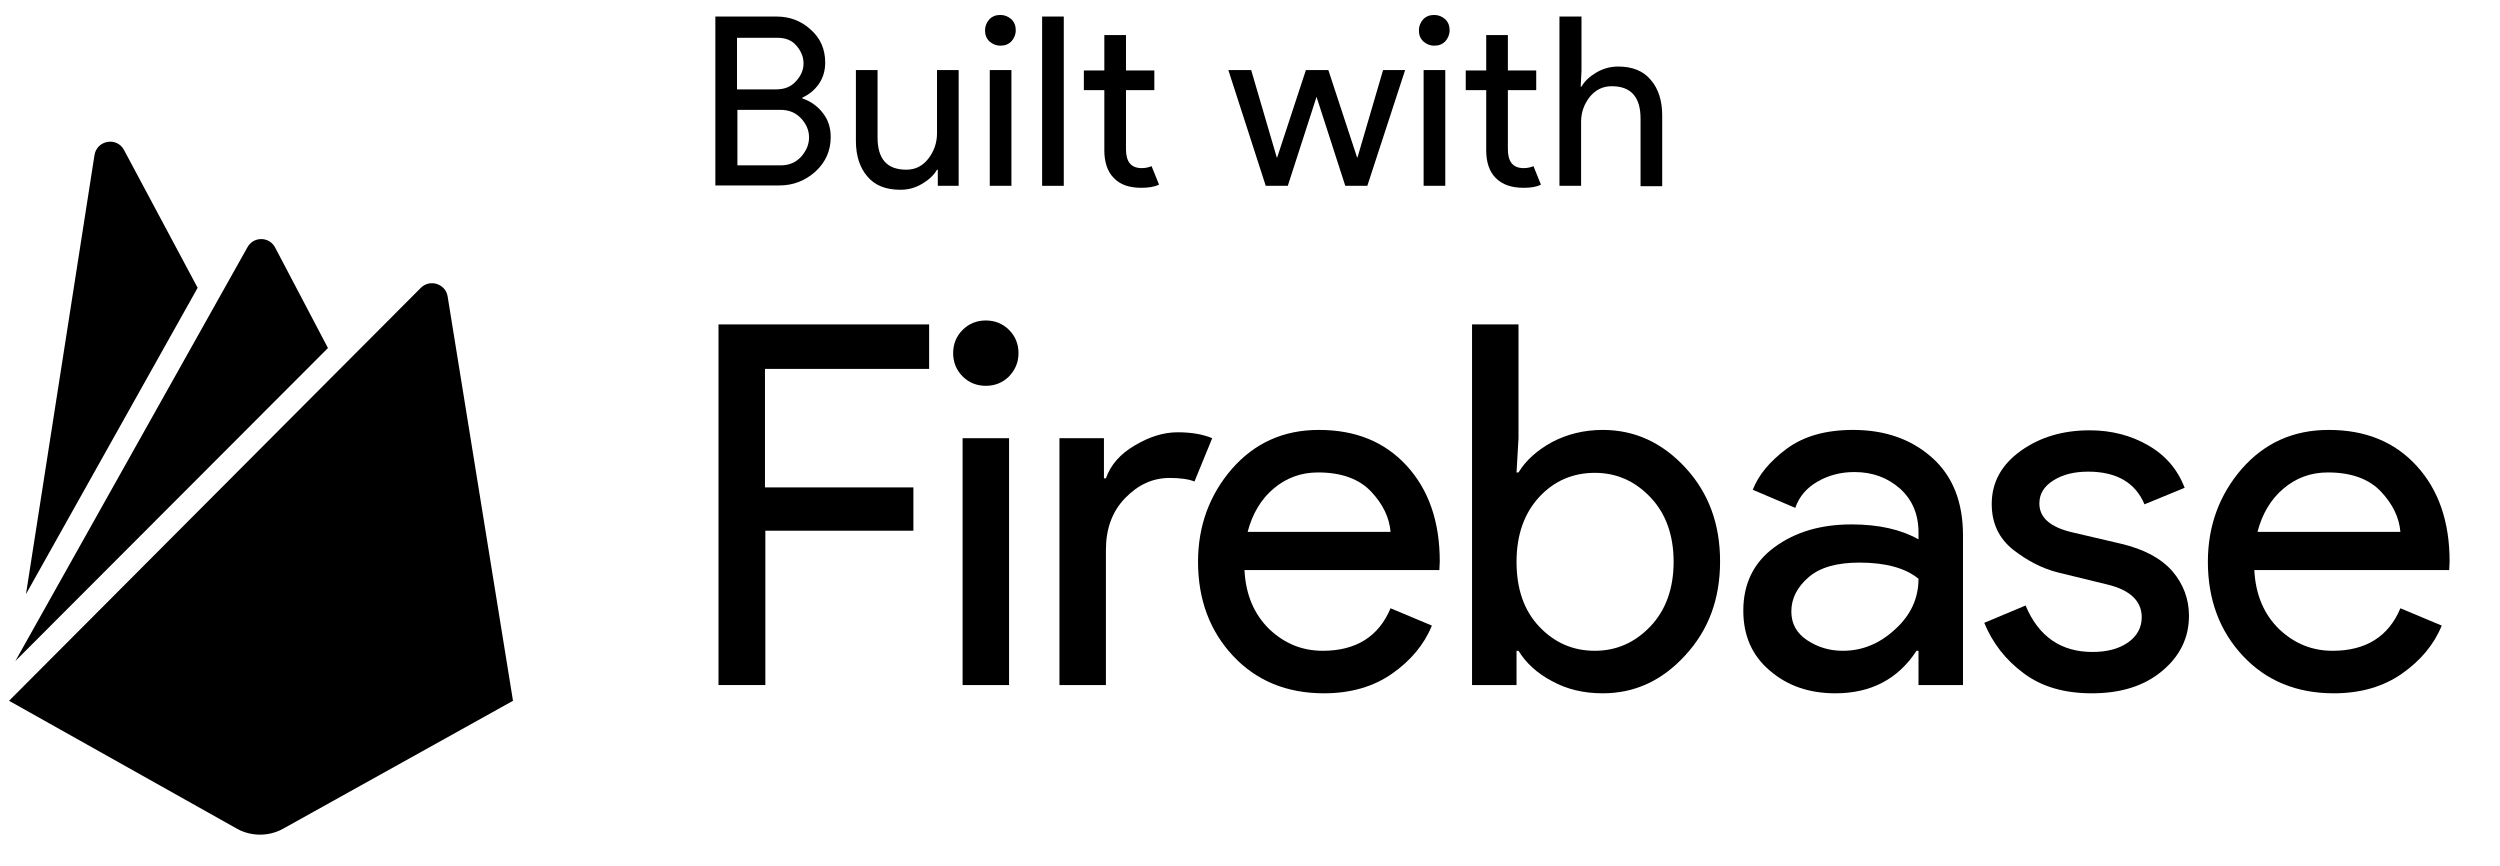<?xml version="1.0" encoding="UTF-8"?>
<svg width="127px" height="44px" viewBox="0 0 127 44" version="1.1" xmlns="http://www.w3.org/2000/svg" xmlns:xlink="http://www.w3.org/1999/xlink">
    <title>firebase</title>
    <g id="Racing-post,-Zopa" stroke="none" stroke-width="1" fill="none" fill-rule="evenodd">
        <g id="Artboard" transform="translate(0, -1)" fill="#000000" fill-rule="nonzero">
            <g id="firebase" transform="translate(0.2, 1.6)">
                <g id="Layer_1" transform="translate(0.2, 0)">
                    <g id="Group" transform="translate(0, 6.4)">
                        <path d="M0.92,23.18 L4.4,0.88 C4.52,0.12 5.54,-0.06 5.9,0.62 L9.64,7.62 L0.92,23.18 Z M25.66,28.6 L22.34,8.06 C22.24,7.42 21.44,7.16 20.98,7.62 L0.06,28.6 L11.64,35.1 C12.36,35.5 13.26,35.5 13.98,35.1 L25.66,28.6 Z M16.26,10.68 L13.58,5.58 C13.28,5 12.46,5 12.16,5.58 L0.38,26.58 L16.26,10.68 Z" id="icon_1_"></path>
                        <g transform="translate(36, 9.2)">
                            <polygon id="Path" points="2.46 18.6 0.1 18.6 0.1 0.28 10.8 0.28 10.8 2.54 2.46 2.54 2.46 8.56 10 8.56 10 10.76 2.48 10.76 2.48 18.6"></polygon>
                            <path d="M14.86,2.92 C14.54,3.24 14.14,3.4 13.68,3.4 C13.22,3.4 12.82,3.24 12.5,2.92 C12.18,2.6 12.02,2.2 12.02,1.74 C12.02,1.28 12.18,0.88 12.5,0.56 C12.82,0.24 13.22,0.08 13.68,0.08 C14.14,0.08 14.54,0.24 14.86,0.56 C15.18,0.88 15.34,1.28 15.34,1.74 C15.34,2.2 15.18,2.58 14.86,2.92 Z M14.86,18.6 L12.5,18.6 L12.5,6.06 L14.86,6.06 L14.86,18.6 Z" id="Shape"></path>
                            <path d="M19.78,18.6 L17.42,18.6 L17.42,6.06 L19.68,6.06 L19.68,8.1 L19.78,8.1 C20.02,7.42 20.5,6.86 21.26,6.42 C22,5.98 22.72,5.76 23.42,5.76 C24.12,5.76 24.7,5.86 25.18,6.06 L24.28,8.26 C23.98,8.14 23.56,8.08 23.02,8.08 C22.16,8.08 21.42,8.42 20.76,9.1 C20.1,9.78 19.78,10.66 19.78,11.74 L19.78,18.6 Z" id="Path"></path>
                            <path d="M30.86,19.02 C28.96,19.02 27.42,18.38 26.24,17.12 C25.06,15.86 24.46,14.26 24.46,12.34 C24.46,10.52 25.04,8.94 26.18,7.62 C27.34,6.3 28.8,5.64 30.6,5.64 C32.46,5.64 33.94,6.24 35.06,7.46 C36.18,8.68 36.74,10.3 36.74,12.32 L36.72,12.76 L26.82,12.76 C26.88,14.02 27.32,15.02 28.08,15.76 C28.86,16.5 29.76,16.86 30.8,16.86 C32.48,16.86 33.64,16.14 34.24,14.7 L36.34,15.58 C35.94,16.56 35.26,17.36 34.32,18.02 C33.38,18.68 32.22,19.02 30.86,19.02 Z M34.24,10.82 C34.18,10.1 33.86,9.42 33.26,8.78 C32.66,8.14 31.76,7.8 30.56,7.8 C29.68,7.8 28.94,8.08 28.3,8.62 C27.66,9.16 27.22,9.9 26.98,10.82 L34.24,10.82 Z" id="Shape"></path>
                            <path d="M45.02,19.02 C44.06,19.02 43.2,18.82 42.44,18.4 C41.68,18 41.12,17.48 40.74,16.86 L40.64,16.86 L40.64,18.6 L38.38,18.6 L38.38,0.28 L40.74,0.28 L40.74,6.06 L40.64,7.8 L40.74,7.8 C41.12,7.18 41.68,6.68 42.44,6.26 C43.2,5.86 44.06,5.64 45.02,5.64 C46.64,5.64 48.04,6.28 49.22,7.56 C50.4,8.84 50.98,10.42 50.98,12.32 C50.98,14.22 50.4,15.8 49.22,17.08 C48.04,18.38 46.64,19.02 45.02,19.02 Z M44.62,16.86 C45.72,16.86 46.66,16.44 47.44,15.62 C48.22,14.8 48.62,13.7 48.62,12.34 C48.62,10.98 48.22,9.88 47.44,9.06 C46.66,8.24 45.72,7.82 44.62,7.82 C43.52,7.82 42.56,8.22 41.8,9.04 C41.04,9.86 40.64,10.96 40.64,12.34 C40.64,13.72 41.02,14.82 41.8,15.64 C42.58,16.46 43.52,16.86 44.62,16.86 Z" id="Shape"></path>
                            <path d="M56.84,19.02 C55.5,19.02 54.4,18.64 53.5,17.86 C52.6,17.1 52.16,16.08 52.16,14.82 C52.16,13.46 52.68,12.38 53.74,11.6 C54.8,10.82 56.1,10.44 57.66,10.44 C59.04,10.44 60.18,10.7 61.06,11.2 L61.06,10.84 C61.06,9.92 60.74,9.18 60.12,8.62 C59.48,8.06 58.72,7.78 57.8,7.78 C57.12,7.78 56.5,7.94 55.94,8.26 C55.38,8.58 55,9.02 54.8,9.6 L52.64,8.68 C52.94,7.92 53.5,7.24 54.36,6.6 C55.22,5.96 56.34,5.64 57.74,5.64 C59.34,5.64 60.68,6.1 61.74,7.04 C62.8,7.98 63.32,9.3 63.32,11 L63.32,18.6 L61.06,18.6 L61.06,16.86 L60.96,16.86 C60.02,18.3 58.64,19.02 56.84,19.02 Z M57.22,16.86 C58.2,16.86 59.08,16.5 59.86,15.78 C60.66,15.06 61.06,14.2 61.06,13.2 C60.4,12.66 59.4,12.38 58.06,12.38 C56.92,12.38 56.06,12.62 55.48,13.12 C54.9,13.62 54.6,14.2 54.6,14.86 C54.6,15.48 54.86,15.96 55.4,16.32 C55.94,16.68 56.54,16.86 57.22,16.86 Z" id="Shape"></path>
                            <path d="M69.86,19.02 C68.46,19.02 67.3,18.68 66.4,18 C65.48,17.32 64.82,16.46 64.4,15.44 L66.5,14.56 C67.16,16.14 68.3,16.92 69.9,16.92 C70.64,16.92 71.24,16.76 71.7,16.44 C72.16,16.12 72.4,15.68 72.4,15.16 C72.4,14.34 71.82,13.78 70.68,13.5 L68.14,12.88 C67.34,12.68 66.58,12.28 65.86,11.72 C65.14,11.14 64.78,10.38 64.78,9.4 C64.78,8.3 65.28,7.4 66.26,6.7 C67.24,6 68.4,5.66 69.76,5.66 C70.86,5.66 71.86,5.92 72.72,6.42 C73.6,6.92 74.22,7.64 74.58,8.58 L72.54,9.42 C72.08,8.32 71.12,7.76 69.68,7.76 C68.98,7.76 68.4,7.9 67.92,8.2 C67.44,8.5 67.2,8.88 67.2,9.38 C67.2,10.1 67.76,10.58 68.86,10.84 L71.34,11.42 C72.52,11.7 73.38,12.16 73.96,12.82 C74.52,13.48 74.8,14.24 74.8,15.08 C74.8,16.2 74.34,17.14 73.42,17.9 C72.5,18.66 71.32,19.02 69.86,19.02 Z" id="Path"></path>
                            <path d="M82.16,19.02 C80.26,19.02 78.72,18.38 77.54,17.12 C76.36,15.86 75.76,14.26 75.76,12.34 C75.76,10.52 76.34,8.94 77.48,7.62 C78.64,6.3 80.1,5.64 81.9,5.64 C83.76,5.64 85.24,6.24 86.36,7.46 C87.48,8.68 88.04,10.3 88.04,12.32 L88.02,12.76 L78.12,12.76 C78.18,14.02 78.62,15.02 79.38,15.76 C80.16,16.5 81.06,16.86 82.1,16.86 C83.78,16.86 84.94,16.14 85.54,14.7 L87.64,15.58 C87.24,16.56 86.56,17.36 85.62,18.02 C84.68,18.68 83.52,19.02 82.16,19.02 Z M85.54,10.82 C85.48,10.1 85.16,9.42 84.56,8.78 C83.96,8.14 83.06,7.8 81.86,7.8 C80.98,7.8 80.24,8.08 79.6,8.62 C78.96,9.16 78.52,9.9 78.28,10.82 L85.54,10.82 Z" id="Shape"></path>
                        </g>
                    </g>
                    <g id="Group" transform="translate(35.8, 0)">
                        <path d="M0.14,8.84 L0.14,0.24 L3.24,0.24 C3.92,0.24 4.5,0.46 4.98,0.9 C5.48,1.34 5.72,1.9 5.72,2.58 C5.72,2.98 5.62,3.34 5.4,3.66 C5.18,3.98 4.9,4.2 4.56,4.36 L4.56,4.4 C4.98,4.54 5.34,4.8 5.6,5.14 C5.88,5.5 6,5.9 6,6.36 C6,7.06 5.74,7.64 5.22,8.12 C4.7,8.58 4.1,8.82 3.4,8.82 L0.14,8.82 L0.14,8.84 Z M1.24,3.94 L3.24,3.94 C3.66,3.94 4,3.8 4.24,3.52 C4.5,3.24 4.62,2.94 4.62,2.62 C4.62,2.3 4.5,2 4.26,1.72 C4.02,1.44 3.7,1.32 3.3,1.32 L1.24,1.32 L1.24,3.94 L1.24,3.94 Z M1.24,7.8 L3.46,7.8 C3.88,7.8 4.22,7.66 4.5,7.36 C4.76,7.06 4.9,6.74 4.9,6.38 C4.9,6.02 4.76,5.7 4.5,5.42 C4.22,5.12 3.88,4.98 3.44,4.98 L1.26,4.98 L1.26,7.8 L1.24,7.8 Z" id="Shape"></path>
                        <path d="M12.5,8.84 L11.44,8.84 L11.44,8.02 L11.4,8.02 C11.24,8.3 10.98,8.54 10.64,8.74 C10.3,8.94 9.94,9.04 9.54,9.04 C8.8,9.04 8.24,8.82 7.86,8.36 C7.48,7.92 7.28,7.32 7.28,6.56 L7.28,2.96 L8.38,2.96 L8.38,6.38 C8.38,7.48 8.86,8.02 9.84,8.02 C10.3,8.02 10.66,7.84 10.96,7.46 C11.24,7.1 11.4,6.66 11.4,6.18 L11.4,2.96 L12.5,2.96 L12.5,8.84 L12.5,8.84 Z" id="Path"></path>
                        <path d="M15.18,1.5 C15.02,1.66 14.84,1.72 14.62,1.72 C14.4,1.72 14.22,1.64 14.06,1.5 C13.9,1.34 13.84,1.16 13.84,0.94 C13.84,0.72 13.92,0.54 14.06,0.38 C14.22,0.22 14.4,0.16 14.62,0.16 C14.84,0.16 15.02,0.24 15.18,0.38 C15.34,0.54 15.4,0.72 15.4,0.94 C15.4,1.16 15.32,1.34 15.18,1.5 Z M15.18,8.84 L14.08,8.84 L14.08,2.96 L15.18,2.96 L15.18,8.84 Z" id="Shape"></path>
                        <polygon id="Path" points="17.84 8.84 16.74 8.84 16.74 0.24 17.84 0.24"></polygon>
                        <path d="M21.78,8.94 C21.16,8.94 20.7,8.78 20.38,8.44 C20.06,8.12 19.9,7.64 19.9,7.04 L19.9,3.98 L18.86,3.98 L18.86,2.98 L19.9,2.98 L19.9,1.18 L21,1.18 L21,2.98 L22.44,2.98 L22.44,3.98 L21,3.98 L21,6.98 C21,7.62 21.26,7.94 21.8,7.94 C22,7.94 22.16,7.9 22.3,7.84 L22.68,8.78 C22.42,8.9 22.12,8.94 21.78,8.94 Z" id="Path"></path>
                        <polygon id="Path" points="33.26 8.84 32.14 8.84 30.68 4.32 29.22 8.84 28.1 8.84 26.2 2.96 27.36 2.96 28.66 7.4 28.68 7.4 30.14 2.96 31.28 2.96 32.74 7.4 32.76 7.4 34.06 2.96 35.18 2.96"></polygon>
                        <path d="M37.22,1.5 C37.06,1.66 36.88,1.72 36.66,1.72 C36.44,1.72 36.26,1.64 36.1,1.5 C35.94,1.34 35.88,1.16 35.88,0.94 C35.88,0.72 35.96,0.54 36.1,0.38 C36.26,0.22 36.44,0.16 36.66,0.16 C36.88,0.16 37.06,0.24 37.22,0.38 C37.38,0.54 37.44,0.72 37.44,0.94 C37.44,1.16 37.36,1.34 37.22,1.5 Z M37.22,8.84 L36.12,8.84 L36.12,2.96 L37.22,2.96 L37.22,8.84 Z" id="Shape"></path>
                        <path d="M41.2,8.94 C40.58,8.94 40.12,8.78 39.78,8.44 C39.46,8.12 39.3,7.64 39.3,7.04 L39.3,3.98 L38.26,3.98 L38.26,2.98 L39.3,2.98 L39.3,1.18 L40.4,1.18 L40.4,2.98 L41.84,2.98 L41.84,3.98 L40.4,3.98 L40.4,6.98 C40.4,7.62 40.66,7.94 41.2,7.94 C41.4,7.94 41.56,7.9 41.7,7.84 L42.08,8.78 C41.84,8.9 41.56,8.94 41.2,8.94 Z" id="Path"></path>
                        <path d="M44.14,0.26 L44.14,2.98 L44.1,3.8 L44.14,3.8 C44.3,3.52 44.56,3.28 44.9,3.08 C45.24,2.88 45.62,2.78 46,2.78 C46.72,2.78 47.28,3 47.66,3.46 C48.04,3.9 48.24,4.5 48.24,5.26 L48.24,8.86 L47.14,8.86 L47.14,5.42 C47.14,4.34 46.66,3.78 45.68,3.78 C45.22,3.78 44.86,3.96 44.56,4.32 C44.28,4.68 44.12,5.1 44.12,5.58 L44.12,8.84 L43.02,8.84 L43.02,0.24 L44.14,0.24 L44.14,0.26 Z" id="Path"></path>
                    </g>
                </g>
            </g>
        </g>
    </g>
</svg>